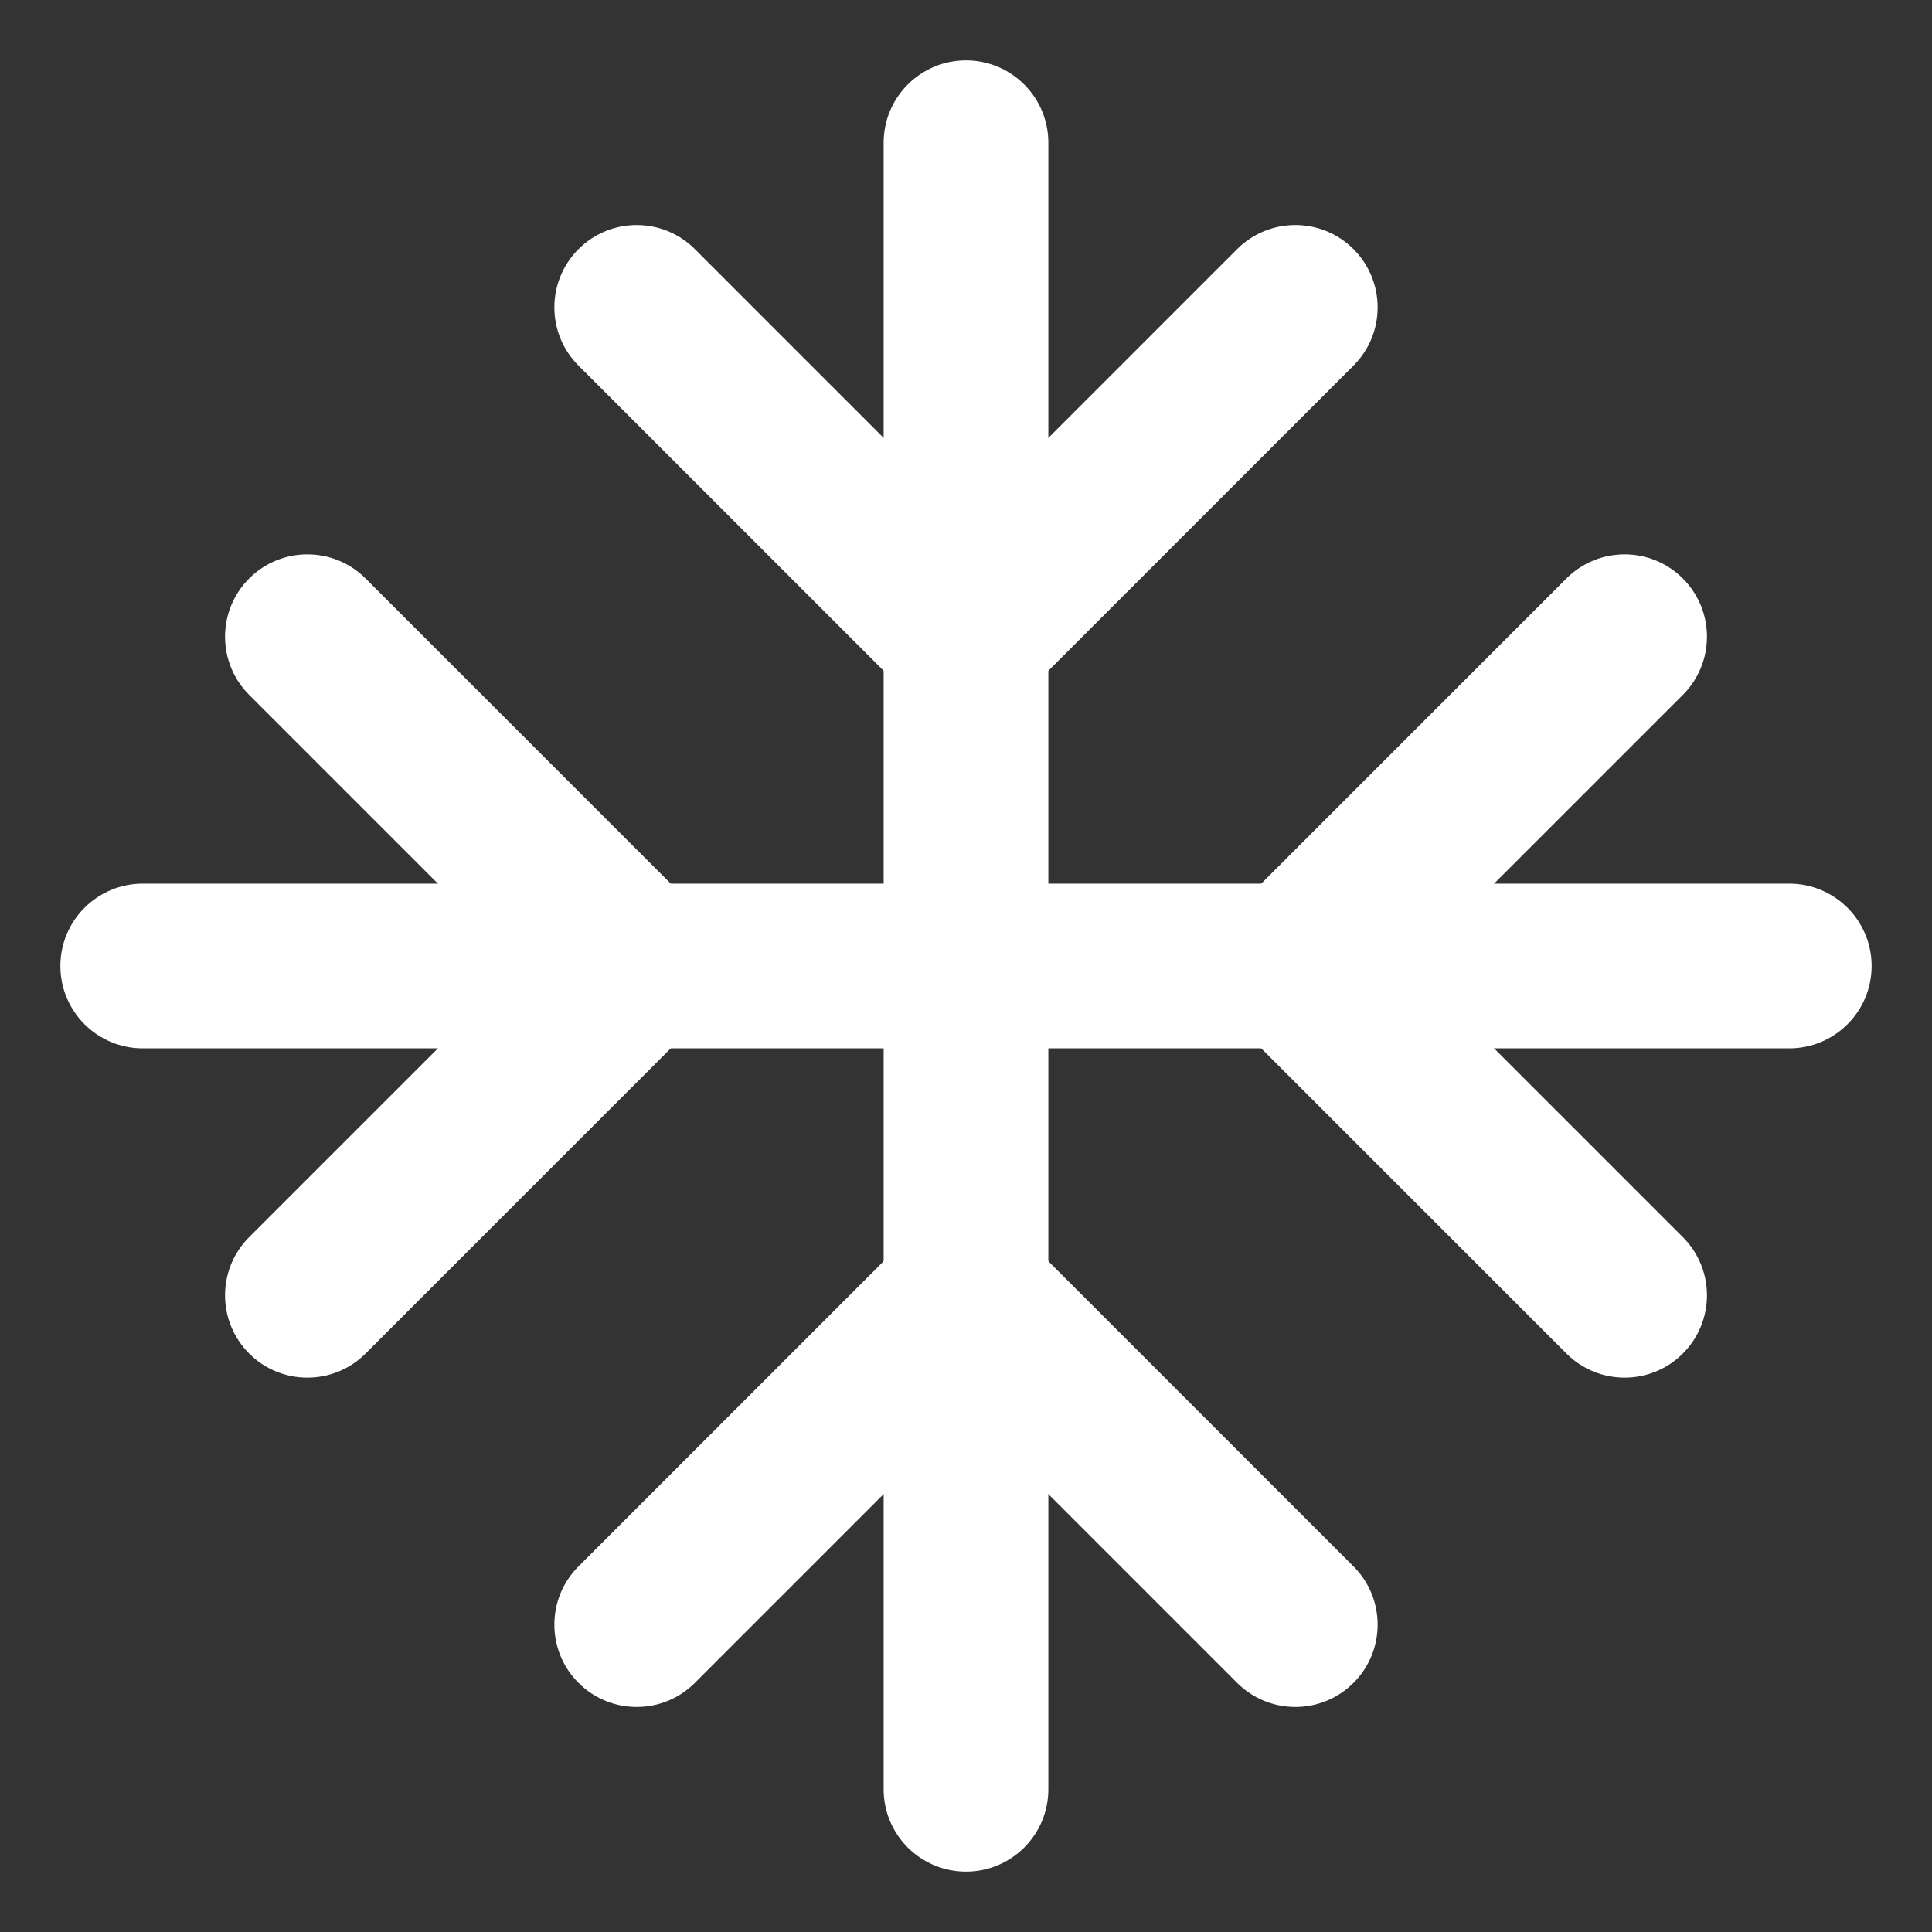 <svg width="32" height="32" viewBox="0 0 32 32" fill="none" xmlns="http://www.w3.org/2000/svg">
<rect x="0" y="0" width="32" height="32" fill="#333333" stroke="none"/>
<path fill-rule="evenodd" clip-rule="evenodd" d="M1 16C1 15.247 1.611 14.636 2.364 14.636H29.636C30.39 14.636 31 15.247 31 16C31 16.753 30.39 17.364 29.636 17.364H2.364C1.611 17.364 1 16.753 1 16Z" fill="white"/>
<path fill-rule="evenodd" clip-rule="evenodd" d="M16 1C16.753 1 17.364 1.611 17.364 2.364V29.636C17.364 30.39 16.753 31 16 31C15.247 31 14.636 30.39 14.636 29.636V2.364C14.636 1.611 15.247 1 16 1Z" fill="white"/>
<path fill-rule="evenodd" clip-rule="evenodd" d="M27.873 9.581C28.406 10.114 28.406 10.977 27.873 11.51L23.383 16L27.873 20.49C28.406 21.023 28.406 21.886 27.873 22.419C27.341 22.951 26.477 22.951 25.945 22.419L20.49 16.964C19.958 16.432 19.958 15.568 20.49 15.036L25.945 9.581C26.477 9.049 27.341 9.049 27.873 9.581Z" fill="white"/>
<path fill-rule="evenodd" clip-rule="evenodd" d="M4.127 9.581C4.659 9.049 5.523 9.049 6.055 9.581L11.51 15.036C12.042 15.568 12.042 16.432 11.51 16.964L6.055 22.419C5.523 22.951 4.659 22.951 4.127 22.419C3.594 21.886 3.594 21.023 4.127 20.49L8.617 16L4.127 11.51C3.594 10.977 3.594 10.114 4.127 9.581Z" fill="white"/>
<path fill-rule="evenodd" clip-rule="evenodd" d="M9.581 4.127C10.114 3.594 10.977 3.594 11.51 4.127L16 8.617L20.49 4.127C21.023 3.594 21.886 3.594 22.419 4.127C22.951 4.659 22.951 5.523 22.419 6.055L16.964 11.51C16.432 12.042 15.568 12.042 15.036 11.51L9.581 6.055C9.049 5.523 9.049 4.659 9.581 4.127Z" fill="white"/>
<path fill-rule="evenodd" clip-rule="evenodd" d="M15.036 20.49C15.568 19.958 16.432 19.958 16.964 20.49L22.419 25.945C22.951 26.477 22.951 27.341 22.419 27.873C21.886 28.406 21.023 28.406 20.49 27.873L16 23.383L11.51 27.873C10.977 28.406 10.114 28.406 9.581 27.873C9.049 27.341 9.049 26.477 9.581 25.945L15.036 20.49Z" fill="white"/>
</svg>
